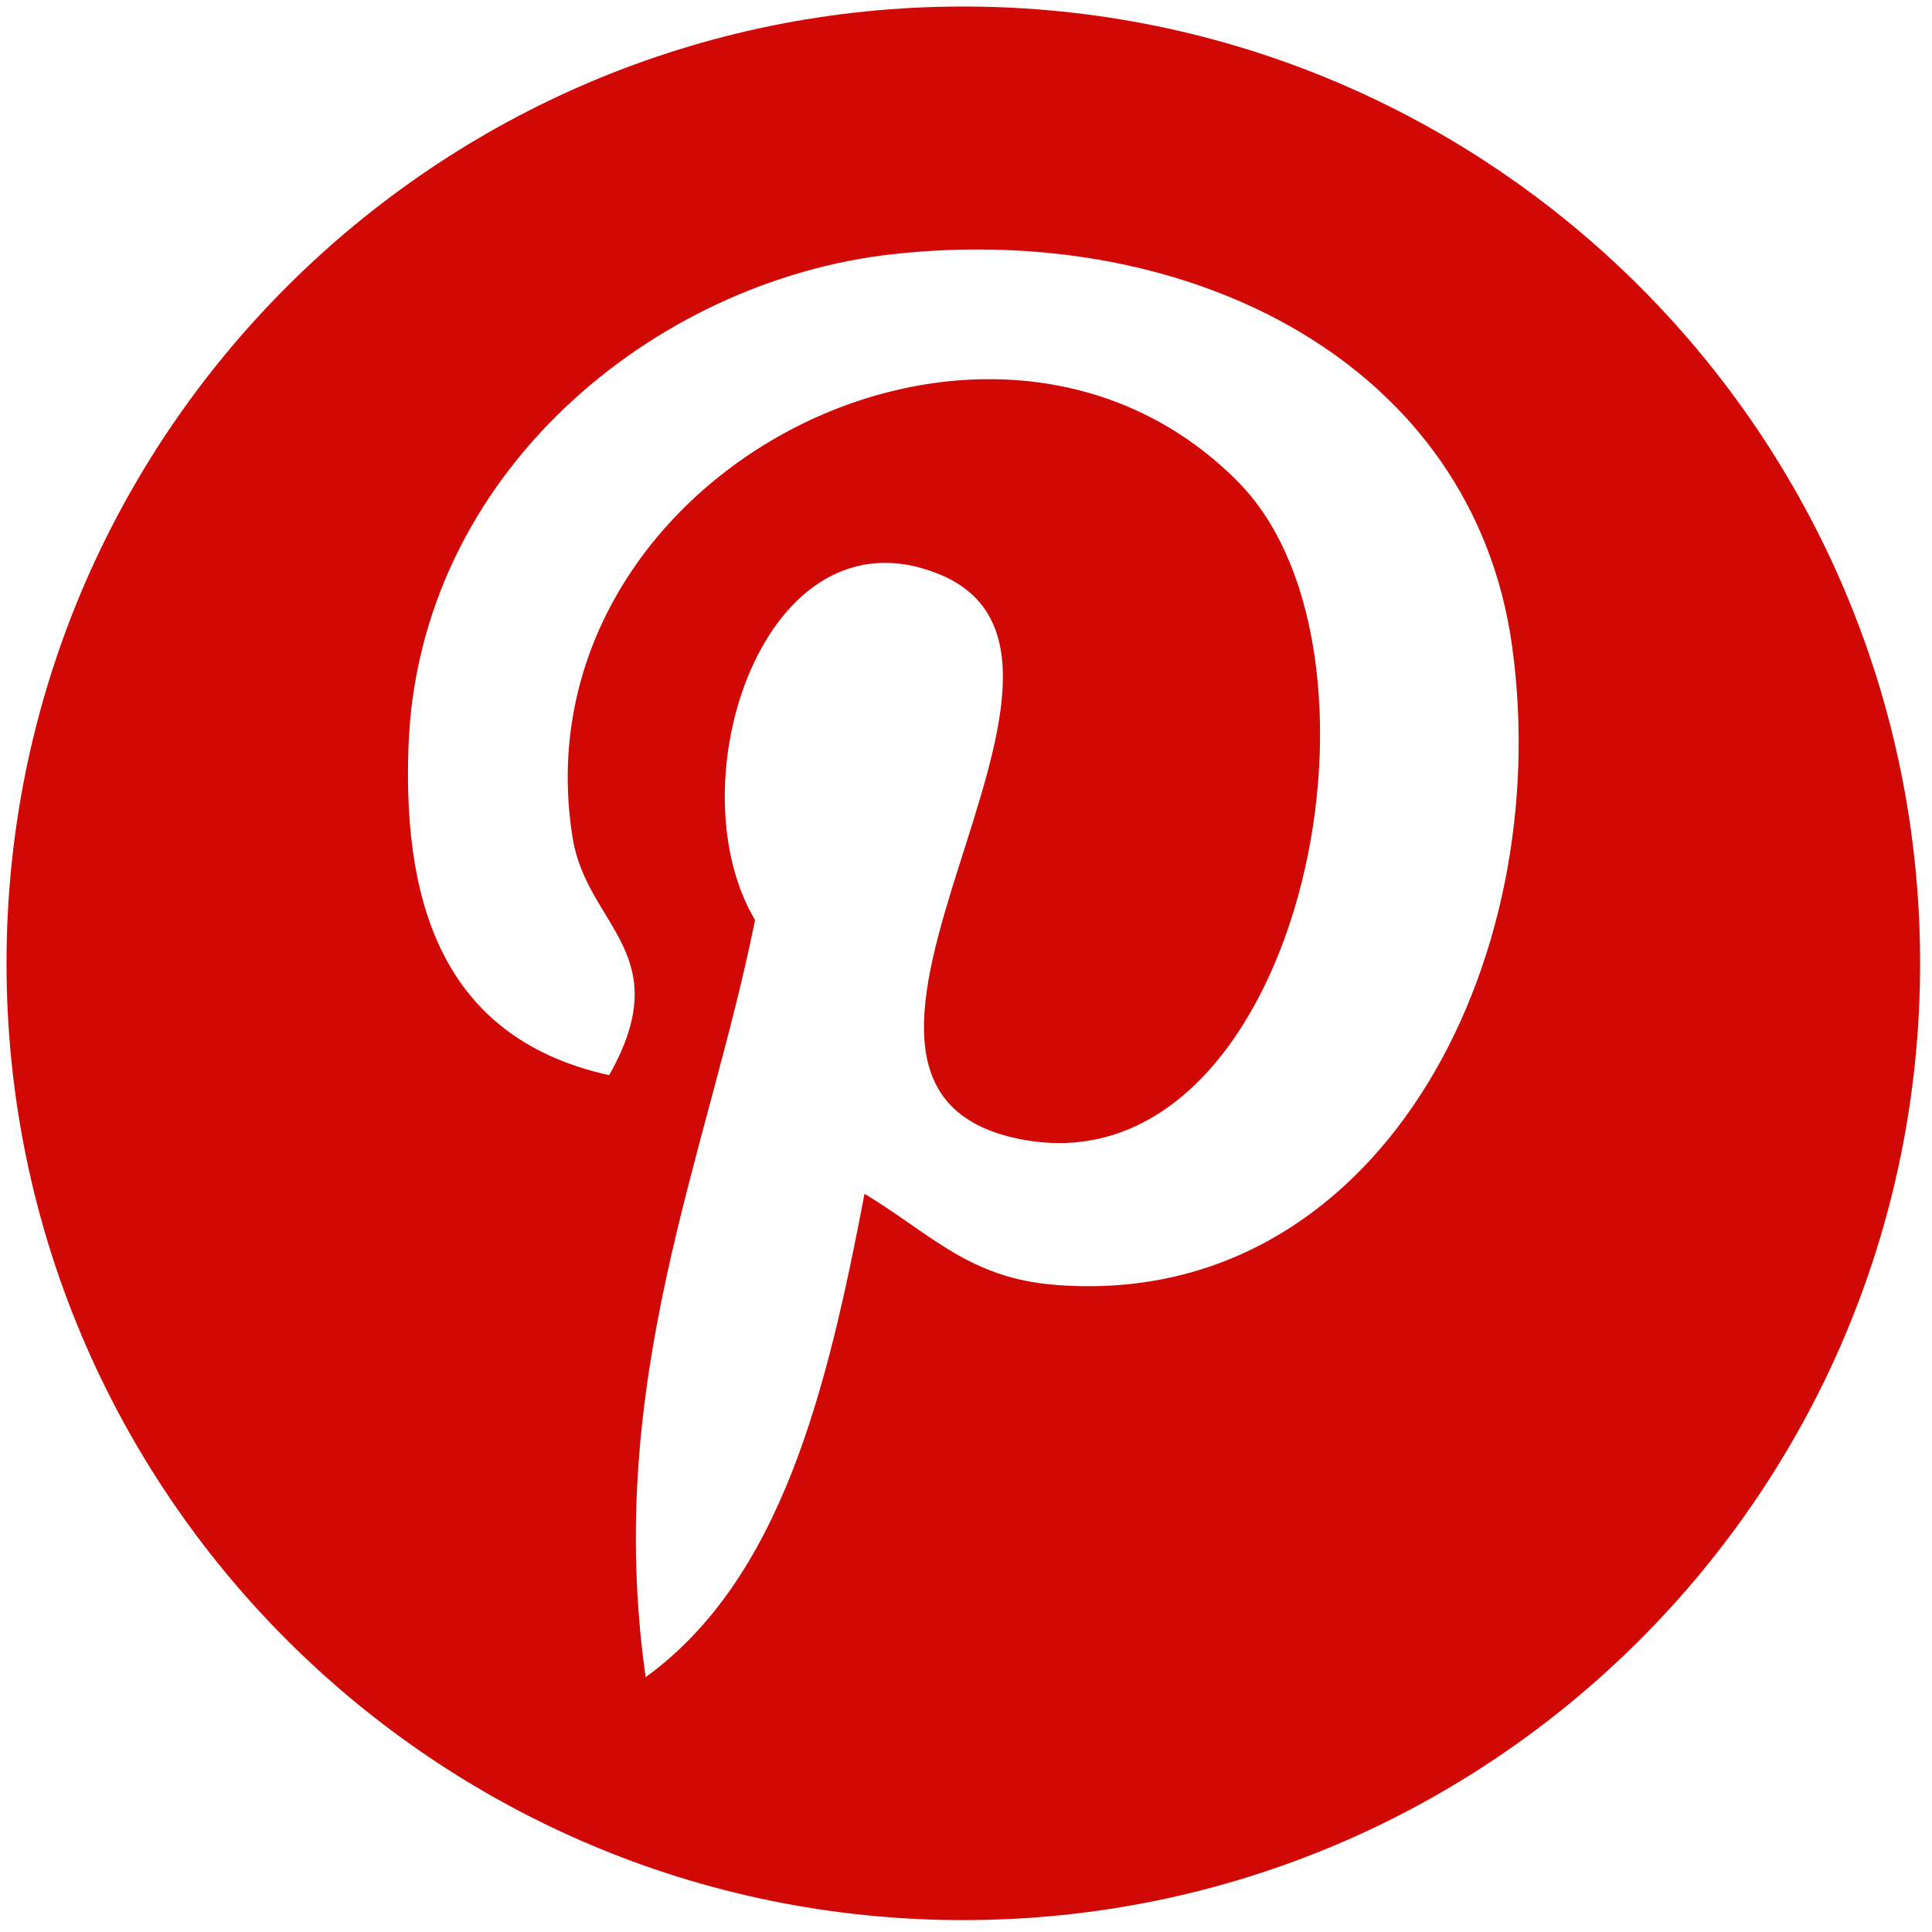 <?xml version="1.0" encoding="UTF-8" standalone="no"?>
<!-- Generator: Adobe Illustrator 16.0.0, SVG Export Plug-In . SVG Version: 6.00 Build 0)  -->

<svg
   xmlns:dc="http://purl.org/dc/elements/1.1/"
   xmlns:cc="http://creativecommons.org/ns#"
   xmlns:rdf="http://www.w3.org/1999/02/22-rdf-syntax-ns#"
   xmlns:svg="http://www.w3.org/2000/svg"
   xmlns="http://www.w3.org/2000/svg"
   xmlns:sodipodi="http://sodipodi.sourceforge.net/DTD/sodipodi-0.dtd"
   xmlns:inkscape="http://www.inkscape.org/namespaces/inkscape"
   version="1.1"
   id="Capa_1"
   x="0px"
   y="0px"
   width="35"
   height="35"
   viewBox="0 0 35 35"
   xml:space="preserve"
   inkscape:version="0.91 r13725"
   sodipodi:docname="social_pinterest.svg"
   inkscape:export-filename="C:\eclipse\project\AbcMap2\icons\social_pinterest.png"
   inkscape:export-xdpi="90"
   inkscape:export-ydpi="90"><defs
     id="defs5984" /><sodipodi:namedview
     pagecolor="#ffffff"
     bordercolor="#666666"
     borderopacity="1"
     objecttolerance="10"
     gridtolerance="10"
     guidetolerance="10"
     inkscape:pageopacity="0"
     inkscape:pageshadow="2"
     inkscape:window-width="1366"
     inkscape:window-height="705"
     id="namedview5982"
     showgrid="false"
     inkscape:zoom="10.012638"
     inkscape:cx="17.49412"
     inkscape:cy="10.549206"
     inkscape:window-x="-8"
     inkscape:window-y="-8"
     inkscape:window-maximized="1"
     inkscape:current-layer="Capa_1" /><g
     id="g5948"
     style="fill:#d00906;fill-opacity:1"
     transform="matrix(0.065,0,0,0.065,0.118,0.118)"><path
       d="M 266.667,0 C 119.391,0 0,119.391 0,266.667 0,413.942 119.388,533.333 266.667,533.333 413.942,533.333 533.334,413.942 533.334,266.667 533.333,119.391 413.942,0 266.667,0 Z m 25.856,356.311 c -24.229,-1.882 -34.397,-13.883 -53.388,-25.421 -10.448,54.781 -23.21,107.302 -61.01,134.734 -11.669,-82.795 17.132,-144.981 30.505,-210.997 -22.804,-38.389 2.744,-115.643 50.844,-96.601 59.18,23.41 -51.25,142.712 22.881,157.613 77.406,15.556 109.004,-134.302 61.011,-183.035 C 274.012,62.237 141.492,131 157.788,231.748 c 3.966,24.631 29.412,32.103 10.168,66.095 -44.385,-9.839 -57.63,-44.845 -55.925,-91.517 2.744,-76.393 68.638,-129.877 134.733,-137.274 83.584,-9.356 162.035,30.681 172.867,109.311 12.195,88.744 -37.732,184.86 -127.108,177.948 z"
       id="path5950"
       style="fill:#d00906;fill-opacity:1"
       inkscape:connector-curvature="0" /></g><g
     id="g5952"
     transform="translate(0,-498.333)" /><g
     id="g5954"
     transform="translate(0,-498.333)" /><g
     id="g5956"
     transform="translate(0,-498.333)" /><g
     id="g5958"
     transform="translate(0,-498.333)" /><g
     id="g5960"
     transform="translate(0,-498.333)" /><g
     id="g5962"
     transform="translate(0,-498.333)" /><g
     id="g5964"
     transform="translate(0,-498.333)" /><g
     id="g5966"
     transform="translate(0,-498.333)" /><g
     id="g5968"
     transform="translate(0,-498.333)" /><g
     id="g5970"
     transform="translate(0,-498.333)" /><g
     id="g5972"
     transform="translate(0,-498.333)" /><g
     id="g5974"
     transform="translate(0,-498.333)" /><g
     id="g5976"
     transform="translate(0,-498.333)" /><g
     id="g5978"
     transform="translate(0,-498.333)" /><g
     id="g5980"
     transform="translate(0,-498.333)" /></svg>